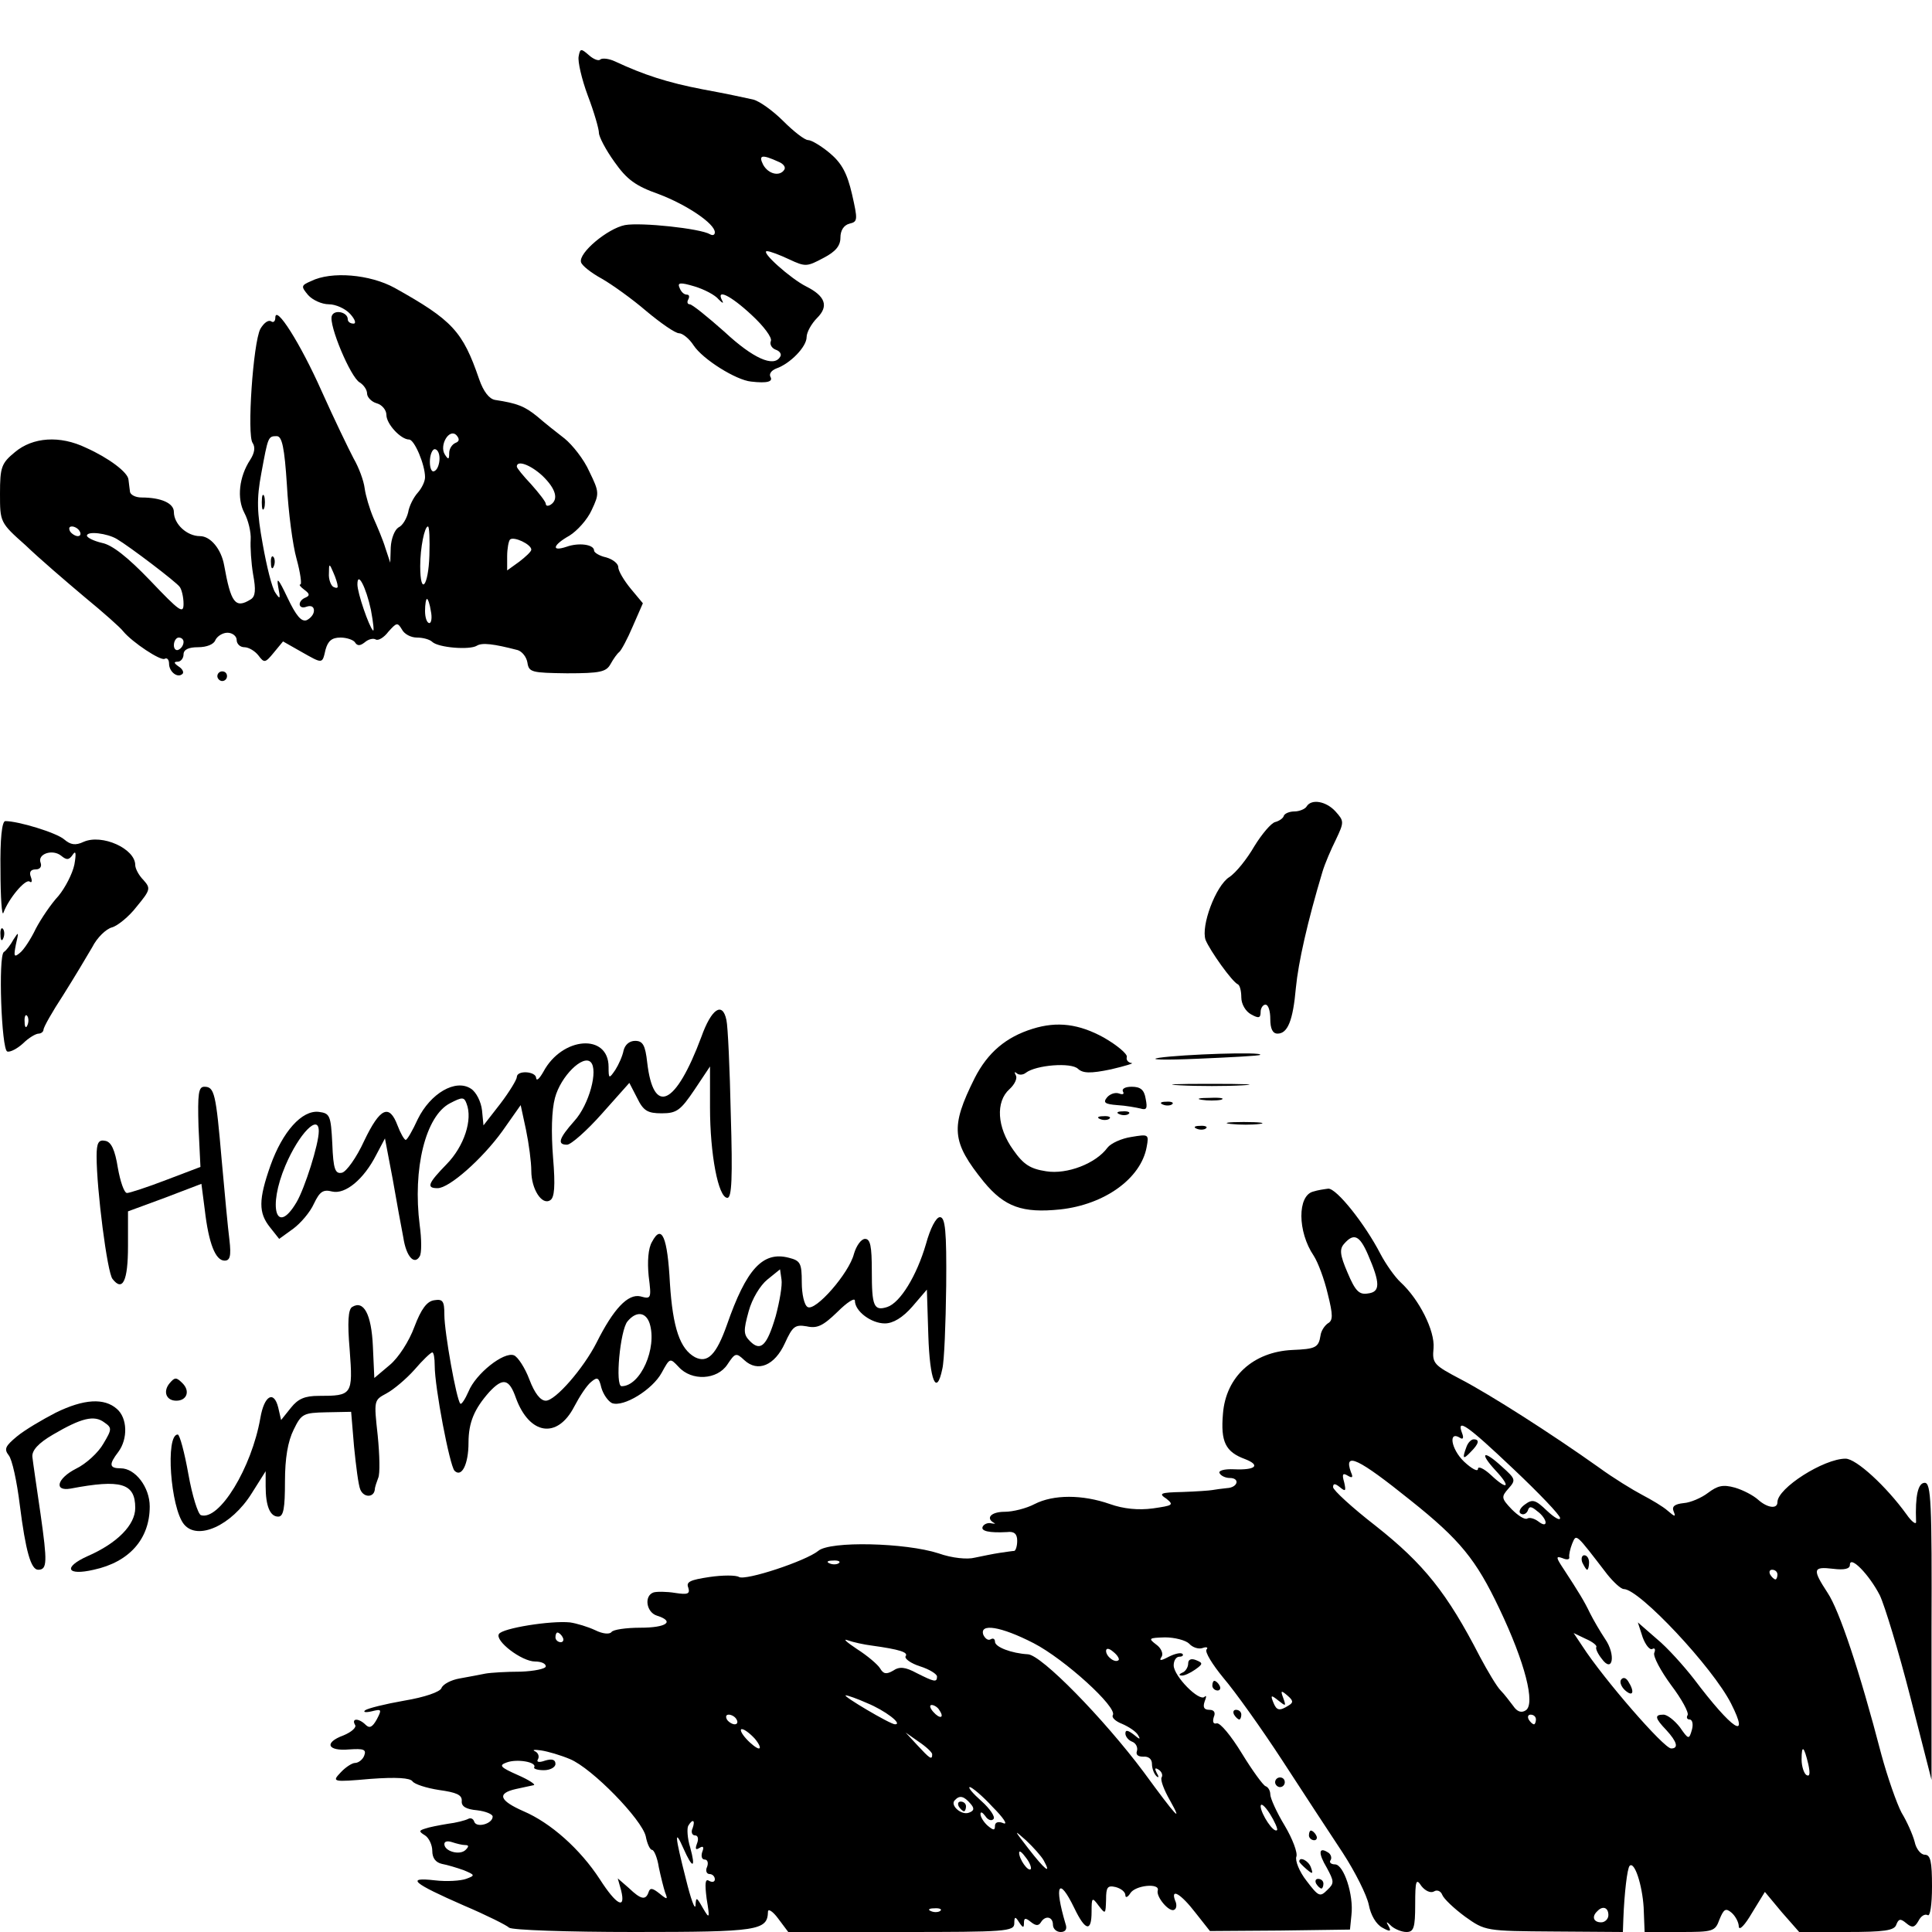 <?xml version="1.0" standalone="no"?>
<!DOCTYPE svg PUBLIC "-//W3C//DTD SVG 20010904//EN"
 "http://www.w3.org/TR/2001/REC-SVG-20010904/DTD/svg10.dtd">
<svg version="1.0" xmlns="http://www.w3.org/2000/svg"
 width="400pt" height="400pt" viewBox="0 0 400 400"
 preserveAspectRatio="xMidYMid meet">
<g transform="translate(0,400) scale(0.1,-0.1)"
fill="#000000" stroke="none">
<path d="M1198 3883 c-2 -10 6 -46 19 -81 13 -34 23 -69 23 -77 0 -8 14 -35
32 -60 26 -37 44 -50 92 -67 58 -22 116 -61 116 -79 0 -6 -5 -7 -10 -4 -20 12
-143 25 -176 19 -36 -7 -97 -58 -91 -77 2 -7 21 -22 43 -34 21 -12 63 -42 92
-67 30 -25 60 -46 68 -46 7 0 21 -11 30 -25 19 -29 88 -72 119 -75 34 -4 46 0
40 10 -3 6 2 13 12 17 29 10 63 45 63 65 0 10 10 28 22 40 24 24 17 45 -23 65
-32 16 -96 73 -81 73 6 0 27 -8 46 -17 34 -16 37 -15 71 3 25 13 35 25 35 42
0 15 7 26 19 29 17 4 17 8 5 61 -10 43 -21 64 -46 85 -18 15 -38 27 -45 27 -7
0 -30 18 -51 39 -22 22 -50 42 -63 45 -13 3 -60 13 -104 21 -73 14 -122 30
-182 58 -13 6 -26 7 -30 4 -3 -4 -14 0 -24 9 -16 14 -18 14 -21 -3z m414 -218
c10 -4 15 -11 12 -16 -9 -15 -33 -10 -44 10 -10 20 -3 22 32 6z m-124 -285 c8
-8 11 -9 7 -2 -13 25 17 11 61 -30 25 -23 43 -47 40 -54 -3 -7 2 -15 10 -18 9
-3 13 -10 9 -15 -13 -22 -56 -3 -115 52 -35 31 -67 57 -72 57 -5 0 -6 5 -3 10
3 6 2 10 -3 10 -6 0 -12 6 -15 14 -5 11 1 12 31 3 20 -6 43 -18 50 -27z"/>
<path d="M644 3418 c-21 -9 -21 -11 -6 -29 9 -10 28 -19 43 -19 14 0 34 -9 44
-20 10 -11 13 -20 7 -20 -7 0 -12 4 -12 9 0 15 -28 21 -33 7 -7 -18 39 -128
58 -138 8 -5 15 -15 15 -23 0 -7 9 -17 20 -20 11 -3 20 -14 20 -24 0 -19 30
-51 47 -51 11 0 33 -52 33 -78 0 -9 -7 -23 -15 -32 -9 -10 -18 -28 -20 -41 -3
-12 -11 -27 -20 -31 -8 -5 -15 -23 -16 -41 l-1 -32 -10 30 c-5 17 -17 45 -25
63 -8 19 -16 46 -18 61 -2 16 -12 43 -23 62 -10 19 -40 81 -66 139 -44 99 -96
181 -96 152 0 -7 -4 -11 -9 -7 -6 3 -15 -4 -22 -16 -15 -29 -28 -220 -16 -236
6 -9 4 -21 -5 -35 -23 -35 -28 -80 -12 -110 8 -15 14 -40 13 -55 -1 -16 1 -48
5 -72 6 -32 5 -46 -5 -52 -32 -20 -41 -7 -55 71 -6 33 -28 60 -50 60 -27 0
-54 25 -54 50 0 18 -26 30 -67 30 -13 0 -24 6 -24 13 -1 6 -2 17 -3 24 -1 15
-41 45 -88 66 -54 26 -110 22 -147 -9 -28 -23 -31 -31 -31 -86 0 -59 0 -60 53
-107 28 -27 84 -75 122 -107 39 -32 75 -64 80 -71 19 -23 78 -62 86 -57 5 3 9
-2 9 -10 0 -17 18 -31 28 -21 3 3 0 10 -8 15 -10 7 -11 10 -2 10 6 0 12 7 12
15 0 10 10 15 30 15 18 0 33 6 36 15 4 8 15 15 25 15 10 0 19 -7 19 -15 0 -8
7 -15 16 -15 9 0 22 -8 29 -17 12 -16 14 -16 32 6 l19 23 37 -21 c46 -26 44
-26 51 4 5 18 13 25 31 25 13 0 27 -5 30 -10 5 -8 11 -7 20 0 8 7 18 9 23 6 5
-3 17 4 26 16 17 19 19 20 28 5 5 -10 19 -17 31 -17 13 0 27 -4 32 -9 13 -12
77 -17 92 -8 11 7 35 4 85 -9 9 -3 18 -14 20 -26 3 -20 9 -21 82 -22 69 0 81
3 90 19 6 11 14 22 18 25 4 3 17 27 28 53 l21 48 -25 30 c-14 17 -26 37 -26
45 0 7 -11 16 -25 20 -14 3 -25 10 -25 14 0 13 -32 17 -57 8 -33 -11 -28 4 6
23 16 10 37 33 46 53 16 34 16 37 -5 80 -11 25 -35 55 -51 68 -17 13 -42 33
-57 46 -26 21 -41 27 -87 34 -12 2 -24 17 -33 43 -34 99 -55 122 -175 189 -51
28 -131 35 -173 14z m299 -335 c-7 -3 -13 -12 -13 -21 0 -14 -2 -14 -9 -3 -12
19 9 55 24 40 7 -8 6 -13 -2 -16z m-349 -87 c3 -56 12 -125 20 -153 8 -29 11
-53 8 -53 -4 0 0 -5 8 -11 11 -8 12 -12 3 -16 -18 -7 -16 -26 2 -19 9 3 15 0
15 -8 0 -8 -7 -16 -15 -20 -11 -4 -22 9 -40 47 -18 38 -23 44 -19 22 5 -26 4
-27 -6 -12 -7 10 -18 55 -26 100 -12 66 -13 94 -3 147 14 76 14 77 32 77 11 0
16 -24 21 -101z m316 55 c0 -11 -4 -23 -10 -26 -6 -4 -10 5 -10 19 0 14 5 26
10 26 6 0 10 -9 10 -19z m213 -36 c28 -27 34 -49 17 -60 -5 -3 -10 -3 -10 2 0
4 -14 22 -30 40 -17 18 -30 34 -30 37 0 14 28 4 53 -19z m-958 -115 c3 -5 2
-10 -4 -10 -5 0 -13 5 -16 10 -3 6 -2 10 4 10 5 0 13 -4 16 -10z m724 -50 c-2
-64 -19 -85 -19 -22 0 38 9 82 16 82 3 0 4 -27 3 -60z m-647 34 c27 -16 123
-89 130 -99 4 -5 8 -21 8 -35 0 -22 -8 -16 -69 48 -47 49 -79 74 -100 78 -17
4 -31 11 -31 15 0 10 42 5 62 -7z m858 -22 c0 -4 -12 -15 -25 -25 l-25 -18 0
29 c0 16 3 32 6 35 8 7 44 -10 44 -21z m-401 -75 c1 -5 -3 -5 -9 -2 -5 3 -10
16 -9 28 0 21 1 21 9 2 5 -11 9 -24 9 -28z m69 -50 c5 -27 7 -46 4 -42 -8 8
-32 77 -32 95 0 29 18 -6 28 -53z m124 -2 c3 -14 1 -25 -3 -25 -5 0 -9 11 -9
25 0 14 2 25 4 25 2 0 6 -11 8 -25z m-512 -64 c0 -6 -4 -13 -10 -16 -5 -3 -10
1 -10 9 0 9 5 16 10 16 6 0 10 -4 10 -9z"/>
<path d="M542 2960 c0 -14 2 -19 5 -12 2 6 2 18 0 25 -3 6 -5 1 -5 -13z"/>
<path d="M561 2834 c0 -11 3 -14 6 -6 3 7 2 16 -1 19 -3 4 -6 -2 -5 -13z"/>
<path d="M450 2600 c0 -5 5 -10 10 -10 6 0 10 5 10 10 0 6 -4 10 -10 10 -5 0
-10 -4 -10 -10z"/>
<path d="M2705 2330 c-3 -5 -15 -10 -25 -10 -10 0 -20 -4 -22 -9 -1 -5 -10
-11 -18 -13 -8 -2 -27 -24 -43 -50 -15 -26 -38 -55 -52 -64 -28 -18 -59 -101
-49 -130 9 -22 55 -87 67 -92 4 -2 7 -14 7 -27 0 -14 9 -29 20 -35 16 -9 20
-8 20 5 0 8 5 15 10 15 6 0 10 -13 10 -30 0 -20 5 -30 15 -30 21 0 32 27 38
95 5 52 24 137 55 240 5 17 18 47 28 67 17 36 17 38 -1 58 -19 21 -50 27 -60
10z"/>
<path d="M1 2198 c0 -57 3 -96 6 -88 11 30 45 70 54 65 5 -4 6 1 3 9 -4 10 -1
16 10 16 9 0 13 6 10 14 -7 18 25 29 43 14 11 -9 16 -9 24 3 6 9 7 2 3 -21 -4
-19 -19 -48 -33 -65 -15 -16 -36 -47 -47 -68 -10 -21 -25 -44 -33 -50 -12 -10
-13 -7 -8 18 6 26 6 27 -5 10 -6 -11 -15 -23 -20 -26 -12 -8 -5 -202 7 -206 6
-2 21 6 33 17 11 11 26 20 32 20 5 0 10 4 10 8 0 5 18 37 41 72 22 35 49 80
60 99 10 20 29 38 41 41 11 3 35 22 51 43 29 35 29 38 14 55 -10 10 -17 24
-17 31 0 34 -69 65 -107 48 -17 -8 -27 -6 -40 5 -16 14 -95 38 -122 38 -7 0
-11 -37 -10 -102z m56 -320 c-3 -8 -6 -5 -6 6 -1 11 2 17 5 13 3 -3 4 -12 1
-19z"/>
<path d="M1 2064 c0 -11 3 -14 6 -6 3 7 2 16 -1 19 -3 4 -6 -2 -5 -13z"/>
<path d="M1452 1853 c-53 -142 -99 -164 -112 -53 -4 36 -9 45 -25 45 -12 0
-21 -8 -24 -20 -2 -11 -10 -29 -17 -40 -13 -19 -14 -19 -14 6 0 70 -96 63
-135 -10 -8 -14 -14 -20 -15 -13 0 14 -40 17 -40 2 0 -5 -15 -30 -34 -55 l-35
-45 -3 31 c-2 18 -12 38 -23 45 -32 21 -84 -10 -110 -63 -11 -24 -22 -43 -25
-43 -3 0 -11 14 -17 30 -17 45 -36 37 -69 -32 -16 -35 -37 -64 -46 -66 -14 -3
-18 7 -20 60 -3 59 -5 63 -28 66 -35 4 -75 -41 -100 -111 -25 -71 -25 -98 -1
-128 l19 -24 29 21 c15 11 35 34 43 52 12 25 19 30 38 25 27 -6 65 25 91 76
l18 34 16 -84 c8 -46 18 -101 22 -121 6 -40 23 -58 34 -39 4 6 4 35 0 64 -15
117 12 227 63 253 25 13 29 13 34 -1 13 -33 -5 -88 -41 -125 -39 -40 -43 -50
-19 -50 24 0 92 60 134 118 l38 54 11 -51 c6 -29 11 -67 11 -85 0 -38 22 -72
39 -61 9 5 11 29 6 89 -4 51 -3 97 4 123 12 45 58 90 74 74 16 -16 -3 -88 -34
-122 -32 -36 -36 -49 -15 -49 8 0 41 29 72 64 l57 64 16 -31 c13 -27 22 -32
51 -32 31 0 39 6 68 49 l32 48 0 -85 c0 -96 17 -187 36 -187 9 0 11 41 7 173
-2 94 -6 182 -9 195 -8 39 -31 24 -52 -35z m-792 -195 c0 -27 -29 -118 -46
-147 -42 -71 -60 -11 -23 76 28 66 69 108 69 71z"/>
<path d="M2138 1870 c-55 -17 -93 -49 -120 -102 -51 -102 -48 -132 19 -215 43
-52 80 -65 158 -57 92 10 167 64 179 129 5 27 4 27 -32 21 -20 -3 -42 -13 -49
-22 -24 -33 -84 -56 -127 -49 -33 5 -47 14 -68 44 -34 47 -37 100 -8 126 11
10 17 23 13 29 -3 6 -3 8 2 4 4 -4 13 -4 19 1 21 16 94 22 108 8 10 -9 25 -10
68 -1 30 7 49 13 43 13 -7 1 -12 6 -10 13 1 6 -20 24 -48 40 -51 28 -96 34
-147 18z"/>
<path d="M2400 1810 c-25 -4 11 -5 80 -2 69 3 127 6 129 8 7 7 -162 1 -209 -6z"/>
<path d="M2443 1753 c37 -2 96 -2 130 0 34 2 4 3 -68 3 -71 0 -99 -1 -62 -3z"/>
<path d="M411 1667 l4 -83 -71 -27 c-39 -15 -76 -27 -81 -27 -6 0 -14 24 -19
52 -6 38 -14 54 -26 56 -14 3 -18 -4 -18 -32 0 -68 22 -241 33 -254 21 -27 32
-4 32 68 l0 72 76 28 76 29 7 -54 c8 -69 22 -105 41 -105 11 0 14 9 10 43 -3
23 -10 98 -16 165 -12 139 -15 152 -36 152 -12 0 -14 -14 -12 -83z"/>
<path d="M2325 1740 c3 -5 0 -7 -8 -4 -8 3 -19 -1 -25 -8 -9 -11 -4 -14 21
-16 18 -1 39 -5 48 -7 13 -4 15 0 11 20 -3 19 -11 25 -29 25 -13 0 -21 -4 -18
-10z"/>
<path d="M2488 1723 c12 -2 30 -2 40 0 9 3 -1 5 -23 4 -22 0 -30 -2 -17 -4z"/>
<path d="M2408 1713 c7 -3 16 -2 19 1 4 3 -2 6 -13 5 -11 0 -14 -3 -6 -6z"/>
<path d="M2318 1693 c7 -3 16 -2 19 1 4 3 -2 6 -13 5 -11 0 -14 -3 -6 -6z"/>
<path d="M2278 1683 c7 -3 16 -2 19 1 4 3 -2 6 -13 5 -11 0 -14 -3 -6 -6z"/>
<path d="M2548 1673 c18 -2 45 -2 60 0 15 2 0 4 -33 4 -33 0 -45 -2 -27 -4z"/>
<path d="M2478 1663 c7 -3 16 -2 19 1 4 3 -2 6 -13 5 -11 0 -14 -3 -6 -6z"/>
<path d="M2719 1533 c-33 -8 -33 -83 1 -133 9 -14 22 -49 29 -79 11 -44 11
-55 0 -61 -7 -5 -14 -16 -15 -25 -4 -25 -10 -28 -59 -30 -80 -4 -137 -55 -143
-132 -5 -58 5 -79 46 -94 33 -13 21 -23 -23 -21 -21 1 -33 -3 -30 -8 3 -6 13
-10 21 -10 22 0 17 -20 -6 -21 -11 -1 -24 -3 -30 -4 -5 -1 -33 -3 -62 -4 -46
-1 -50 -3 -33 -14 16 -13 13 -14 -28 -20 -30 -4 -61 -1 -89 9 -57 20 -117 20
-156 0 -17 -9 -45 -16 -62 -16 -28 0 -40 -13 -22 -23 4 -2 2 -2 -5 -1 -7 2
-15 -1 -18 -6 -6 -10 13 -14 50 -12 15 2 21 -4 21 -18 0 -11 -3 -20 -6 -21 -3
0 -16 -2 -30 -4 -14 -2 -37 -7 -52 -10 -15 -4 -47 -1 -75 9 -68 22 -225 26
-249 5 -26 -21 -150 -62 -164 -54 -6 4 -34 4 -61 0 -40 -6 -49 -10 -44 -22 4
-13 -1 -15 -27 -11 -18 3 -39 3 -45 1 -20 -7 -15 -41 7 -48 38 -12 20 -25 -34
-25 -30 0 -57 -4 -60 -9 -4 -5 -18 -4 -34 4 -15 7 -38 14 -52 16 -40 4 -140
-12 -147 -24 -9 -14 47 -57 75 -57 12 0 22 -4 22 -10 0 -5 -24 -10 -52 -11
-29 0 -62 -2 -73 -4 -11 -2 -35 -7 -53 -10 -18 -3 -35 -12 -38 -20 -3 -8 -35
-19 -77 -26 -40 -7 -76 -16 -81 -20 -5 -4 1 -5 14 -2 20 5 21 4 10 -17 -9 -16
-15 -19 -23 -11 -14 14 -30 14 -22 0 4 -5 -7 -15 -24 -22 -41 -15 -33 -33 12
-29 30 2 36 0 31 -13 -3 -8 -12 -15 -19 -15 -6 0 -20 -9 -30 -20 -18 -19 -17
-20 62 -13 54 4 82 2 87 -5 4 -6 29 -14 55 -18 36 -5 48 -10 47 -23 -1 -11 9
-17 32 -19 17 -2 32 -8 32 -13 0 -15 -33 -24 -38 -11 -2 7 -8 9 -13 6 -6 -3
-25 -8 -42 -10 -18 -3 -39 -7 -47 -10 -13 -4 -13 -6 0 -14 8 -5 15 -20 15 -32
0 -15 7 -24 20 -27 11 -2 31 -8 45 -13 24 -10 24 -11 5 -18 -11 -4 -40 -6 -65
-3 -61 7 -45 -6 60 -52 47 -20 89 -41 94 -46 6 -5 120 -9 259 -9 257 0 276 3
277 42 0 7 10 1 21 -14 l21 -28 234 0 c216 0 234 1 234 18 0 14 2 15 10 2 8
-12 10 -12 10 -1 0 10 3 11 14 2 10 -8 16 -9 21 -1 9 15 25 12 25 -5 0 -8 7
-15 16 -15 10 0 14 6 10 17 -24 81 -14 99 18 33 23 -48 36 -51 36 -8 0 30 1
31 15 12 14 -18 14 -17 15 13 0 26 3 30 20 26 11 -3 20 -10 20 -17 0 -6 5 -4
10 4 10 17 62 22 57 6 -4 -13 24 -46 34 -40 5 2 6 11 2 19 -10 27 12 14 42
-25 l30 -38 145 1 145 2 3 30 c5 42 -16 105 -34 105 -8 0 -13 4 -9 9 3 5 0 13
-6 16 -19 12 -20 -2 -2 -32 15 -28 16 -32 1 -46 -15 -15 -18 -14 -43 19 -15
19 -24 42 -21 50 3 8 -8 37 -24 64 -17 28 -30 57 -30 65 0 7 -4 15 -10 17 -5
2 -27 32 -49 68 -22 36 -45 64 -52 62 -7 -2 -9 3 -6 13 4 9 1 15 -9 15 -11 0
-14 5 -10 17 4 10 4 14 0 10 -11 -11 -64 43 -64 65 0 10 5 18 12 18 6 0 9 3 6
6 -4 3 -16 0 -28 -6 -17 -9 -21 -9 -15 0 4 6 -1 18 -11 25 -17 13 -16 14 18
15 20 0 43 -6 50 -13 7 -8 20 -12 28 -9 8 3 12 1 8 -3 -4 -5 12 -31 35 -59 24
-28 79 -105 122 -171 43 -66 99 -152 125 -191 26 -40 50 -88 54 -108 4 -21 15
-40 28 -47 16 -9 19 -8 13 3 -6 10 -5 11 6 0 7 -6 21 -12 31 -12 15 0 18 9 18
57 0 50 2 55 13 38 8 -10 19 -15 26 -11 6 4 14 1 17 -7 3 -8 24 -28 47 -45 42
-30 43 -30 185 -31 l142 -1 1 28 c2 52 8 104 13 109 10 10 26 -39 29 -86 l2
-51 73 0 c69 0 73 1 82 26 9 22 13 24 25 14 8 -7 15 -20 15 -29 1 -9 13 4 27
28 l27 44 35 -42 36 -41 98 0 c78 0 99 3 103 15 5 13 9 13 21 3 12 -10 17 -9
25 5 5 10 13 15 19 12 5 -4 9 21 9 59 0 52 -3 66 -15 66 -8 0 -18 12 -21 27
-4 15 -16 42 -27 60 -10 19 -29 73 -42 121 -45 173 -87 298 -111 334 -32 49
-31 55 11 50 24 -3 35 0 35 8 0 21 40 -20 62 -63 10 -21 39 -116 63 -210 l44
-172 0 308 c1 266 -1 307 -14 307 -14 0 -20 -27 -18 -80 1 -8 -9 -1 -20 15
-42 58 -104 115 -126 115 -45 0 -141 -61 -141 -90 0 -15 -21 -12 -40 5 -10 9
-31 20 -48 25 -25 7 -36 4 -56 -11 -13 -10 -36 -20 -50 -21 -19 -2 -25 -7 -21
-17 5 -12 3 -12 -12 1 -10 9 -34 23 -53 33 -19 10 -60 35 -90 57 -100 71 -224
150 -285 182 -57 30 -60 33 -57 65 3 36 -30 101 -68 136 -12 11 -31 38 -42 59
-32 62 -91 136 -108 135 -8 -1 -22 -3 -31 -6z m113 -130 c26 -60 26 -78 0 -81
-18 -3 -26 5 -42 43 -16 37 -17 49 -7 60 20 23 32 17 49 -22z m301 -444 c53
-50 97 -96 97 -102 0 -6 -12 1 -27 15 -24 23 -30 25 -46 13 -10 -7 -14 -16 -8
-19 5 -3 11 0 14 6 3 10 7 10 20 -1 10 -7 17 -18 17 -23 0 -6 -6 -5 -15 2 -8
6 -18 9 -23 6 -5 -3 -19 6 -32 19 -22 23 -22 26 -7 43 16 18 15 20 -14 46 -38
35 -47 29 -13 -8 33 -35 26 -43 -9 -10 -15 14 -27 19 -27 13 0 -7 -13 0 -29
15 -27 26 -33 65 -8 49 6 -4 8 0 4 10 -12 32 10 17 106 -74z m-213 -65 c103
-82 136 -123 184 -224 54 -113 75 -198 55 -211 -9 -6 -18 -3 -26 9 -7 9 -18
24 -26 32 -8 8 -27 40 -43 70 -68 132 -116 192 -216 271 -49 38 -88 74 -88 80
0 8 4 8 14 0 12 -10 13 -8 9 10 -5 17 -3 20 7 14 10 -6 12 -4 7 7 -16 44 16
28 123 -58z m408 -154 c13 -16 28 -30 34 -30 32 0 184 -162 222 -237 40 -79 3
-55 -77 51 -21 27 -55 65 -77 83 l-39 34 10 -31 c6 -16 15 -27 20 -24 5 3 7
-1 4 -8 -3 -7 13 -37 35 -67 22 -29 37 -57 34 -62 -3 -5 -1 -9 4 -9 6 0 8 -10
5 -21 -6 -21 -7 -21 -25 5 -11 14 -26 26 -34 26 -19 0 -18 -7 6 -32 22 -24 26
-38 10 -38 -15 0 -140 144 -184 212 l-18 27 25 -12 c14 -6 24 -14 22 -17 -2
-3 3 -14 11 -24 23 -32 30 8 7 41 -10 15 -24 39 -31 53 -12 25 -23 43 -55 92
-16 24 -16 27 -2 22 9 -4 15 -3 14 2 -1 5 2 18 6 28 9 21 6 23 73 -64z m-1591
24 c-3 -3 -12 -4 -19 -1 -8 3 -5 6 6 6 11 1 17 -2 13 -5z m1943 -24 c0 -5 -2
-10 -4 -10 -3 0 -8 5 -11 10 -3 6 -1 10 4 10 6 0 11 -4 11 -10z m-1540 -142
c64 -33 174 -133 164 -149 -3 -5 6 -13 19 -18 14 -6 29 -16 33 -23 6 -10 4
-10 -9 1 -12 9 -17 10 -17 2 0 -6 6 -14 14 -17 8 -3 12 -12 10 -19 -3 -8 2
-12 13 -12 11 1 18 -5 18 -15 0 -9 4 -20 9 -25 5 -5 6 -2 1 6 -5 10 -4 12 4 7
6 -4 9 -11 6 -16 -3 -5 5 -26 17 -47 28 -50 14 -35 -54 58 -83 111 -212 243
-240 244 -34 2 -68 15 -68 26 0 6 -4 8 -9 5 -5 -3 -11 1 -15 9 -9 25 36 18
104 -17z m-975 12 c3 -5 1 -10 -4 -10 -6 0 -11 5 -11 10 0 6 2 10 4 10 3 0 8
-4 11 -10z m640 -17 c58 -8 76 -14 70 -22 -3 -5 11 -15 30 -21 19 -6 35 -16
35 -21 0 -13 -6 -11 -42 7 -24 13 -36 14 -49 5 -14 -8 -20 -7 -27 5 -5 8 -26
26 -48 40 -21 14 -30 22 -19 18 11 -4 34 -9 50 -11z m511 -30 c-7 -7 -26 7
-26 19 0 6 6 6 15 -2 9 -7 13 -15 11 -17z m352 -94 c-19 -12 -25 -11 -32 7 -6
15 -4 15 11 3 15 -12 16 -12 10 5 -6 16 -5 17 8 6 13 -11 13 -15 3 -21z m-873
5 c37 -15 75 -44 58 -44 -10 0 -111 60 -102 60 4 0 24 -7 44 -16z m150 -15
c11 -16 1 -19 -13 -3 -7 8 -8 14 -3 14 5 0 13 -5 16 -11z m-420 -19 c3 -5 2
-10 -4 -10 -5 0 -13 5 -16 10 -3 6 -2 10 4 10 5 0 13 -4 16 -10z m1655 0 c0
-5 -2 -10 -4 -10 -3 0 -8 5 -11 10 -3 6 -1 10 4 10 6 0 11 -4 11 -10z m-1617
-40 c9 -11 13 -20 8 -20 -4 0 -16 9 -26 20 -10 11 -14 20 -9 20 5 0 17 -9 27
-20z m367 -32 c0 -13 -5 -9 -31 19 l-24 26 27 -19 c15 -10 28 -22 28 -26z
m-750 -10 c46 -19 149 -125 157 -160 3 -16 9 -28 13 -28 4 0 11 -16 14 -36 4
-19 10 -43 13 -52 6 -15 5 -16 -12 -2 -14 11 -19 12 -22 3 -6 -18 -16 -16 -41
8 l-23 20 7 -25 c10 -41 -10 -30 -44 23 -41 63 -102 117 -158 141 -50 22 -56
37 -16 46 15 3 31 7 37 8 5 1 -10 11 -33 21 -36 16 -40 20 -23 26 21 8 63 1
57 -10 -2 -3 7 -6 20 -6 13 0 24 6 24 13 0 9 -7 11 -21 7 -14 -5 -19 -3 -15 3
3 6 0 13 -6 16 -7 3 -2 4 12 2 14 -2 41 -10 60 -18z m2564 -11 c4 -19 3 -26
-4 -22 -5 3 -10 18 -10 32 0 32 5 28 14 -10z m-1689 -88 c22 -22 32 -37 23
-34 -11 5 -18 2 -18 -5 0 -10 -3 -10 -15 0 -8 7 -15 18 -15 24 0 6 4 4 10 -4
5 -8 13 -11 17 -6 4 4 -7 21 -25 37 -18 16 -29 29 -24 29 4 0 26 -18 47 -41z
m-46 7 c9 -10 8 -15 -3 -19 -16 -6 -40 16 -29 26 10 11 19 8 32 -7z m635 -55
c-7 -7 -33 33 -34 49 0 8 8 2 19 -15 10 -16 17 -32 15 -34z m-1210 4 c-4 -8
-1 -15 5 -15 6 0 8 -7 4 -17 -4 -11 -3 -14 5 -9 8 5 10 2 6 -8 -3 -9 -1 -16 5
-16 6 0 8 -7 5 -15 -4 -8 -1 -15 5 -15 6 0 11 -5 11 -11 0 -5 -5 -7 -12 -3 -8
5 -9 -5 -5 -37 7 -42 6 -43 -8 -19 -13 23 -14 23 -15 5 -1 -11 -10 14 -20 55
-23 90 -24 106 -5 63 19 -43 26 -42 14 2 -6 19 -7 40 -4 45 9 15 15 12 9 -5z
m727 -67 c17 -31 2 -19 -32 25 -30 39 -31 40 -5 17 15 -14 32 -33 37 -42z
m-1198 32 c8 0 8 -3 1 -10 -12 -12 -44 -3 -44 12 0 6 7 7 16 4 9 -3 21 -6 27
-6z m1171 -50 c-6 -5 -24 21 -24 34 0 6 6 1 14 -10 8 -10 12 -21 10 -24z
m-187 -86 c-3 -3 -12 -4 -19 -1 -8 3 -5 6 6 6 11 1 17 -2 13 -5z m1383 -9 c0
-8 -7 -15 -15 -15 -16 0 -20 12 -8 23 11 12 23 8 23 -8z"/>
<path d="M3036 1004 c-9 -24 -7 -27 9 -10 17 17 19 26 6 26 -5 0 -12 -7 -15
-16z"/>
<path d="M3276 765 c4 -8 8 -15 10 -15 2 0 4 7 4 15 0 8 -4 15 -10 15 -5 0 -7
-7 -4 -15z"/>
<path d="M3356 522 c-3 -5 1 -15 9 -22 16 -14 20 -3 6 19 -5 8 -11 9 -15 3z"/>
<path d="M1985 260 c3 -5 8 -10 11 -10 2 0 4 5 4 10 0 6 -5 10 -11 10 -5 0 -7
-4 -4 -10z"/>
<path d="M1917 1424 c-19 -65 -53 -121 -80 -130 -28 -9 -32 2 -32 74 0 52 -3
67 -14 67 -8 0 -18 -14 -23 -31 -10 -40 -80 -120 -96 -110 -7 4 -12 27 -12 51
0 40 -3 45 -27 51 -54 14 -88 -24 -128 -139 -22 -62 -40 -80 -66 -67 -31 17
-46 60 -52 153 -5 96 -17 124 -37 86 -8 -13 -10 -41 -7 -71 6 -47 5 -48 -17
-42 -26 6 -56 -26 -91 -96 -27 -53 -85 -120 -105 -120 -11 0 -23 15 -34 44 -9
24 -24 47 -32 50 -21 8 -79 -38 -94 -75 -7 -16 -15 -28 -17 -25 -8 8 -33 148
-33 184 0 28 -3 33 -21 30 -15 -2 -27 -18 -41 -55 -11 -30 -33 -64 -51 -79
l-32 -27 -3 66 c-3 66 -19 96 -43 81 -8 -5 -10 -31 -5 -89 7 -93 5 -95 -64
-95 -29 0 -43 -6 -58 -25 l-20 -25 -6 26 c-9 36 -29 25 -37 -22 -18 -103 -85
-213 -123 -201 -6 2 -18 40 -26 85 -8 45 -18 82 -22 82 -26 0 -15 -152 13
-186 28 -34 98 -3 140 64 l29 46 0 -31 c0 -41 9 -63 26 -63 11 0 14 17 14 73
0 48 6 83 18 107 16 33 20 35 68 36 l51 1 6 -72 c4 -40 9 -80 13 -89 7 -17 28
-17 30 0 0 5 4 16 7 24 4 8 3 48 -1 88 -8 73 -8 73 18 87 15 8 41 30 58 49 17
20 34 36 37 36 3 0 5 -12 5 -27 0 -46 31 -207 41 -218 15 -15 29 14 29 58 0
42 12 70 43 105 28 30 41 28 55 -12 28 -77 86 -86 121 -18 11 21 26 44 35 51
13 11 16 9 21 -12 4 -14 14 -28 22 -32 24 -9 84 28 103 63 17 31 17 31 35 12
27 -30 80 -27 101 5 16 24 18 25 35 9 28 -26 63 -11 84 35 16 35 21 39 45 35
22 -5 34 1 64 30 20 20 36 30 36 23 0 -22 34 -47 62 -47 17 0 37 12 57 35 l30
35 3 -95 c3 -94 17 -127 29 -69 4 16 7 93 8 172 1 114 -2 142 -13 142 -8 0
-20 -23 -29 -56z m-311 -149 c-18 -61 -31 -74 -53 -52 -14 14 -14 22 -3 62 7
26 24 54 39 66 l26 21 3 -21 c2 -12 -4 -46 -12 -76z m-261 -15 c16 -51 -19
-130 -58 -130 -14 0 -3 116 12 134 18 22 38 20 46 -4z"/>
<path d="M351 1136 c-14 -17 -7 -36 14 -36 22 0 29 20 13 36 -13 13 -16 13
-27 0z"/>
<path d="M115 1075 c-27 -14 -63 -35 -80 -49 -24 -20 -27 -26 -17 -39 7 -8 17
-54 23 -103 12 -95 23 -134 38 -134 19 0 19 16 5 115 -8 55 -16 109 -17 119
-1 13 12 28 43 46 58 34 85 41 106 25 16 -11 16 -14 -2 -44 -10 -18 -36 -42
-57 -52 -39 -20 -46 -47 -11 -41 105 20 134 11 134 -40 0 -35 -37 -73 -99
-100 -51 -23 -43 -41 13 -28 74 16 116 64 116 131 0 40 -30 79 -60 79 -24 0
-25 8 -5 34 20 27 19 70 -3 89 -26 23 -68 21 -127 -8z"/>
<path d="M2460 556 c0 -8 -6 -17 -12 -19 -7 -3 -8 -6 -2 -6 5 -1 18 5 28 12
17 12 17 14 2 20 -10 4 -16 1 -16 -7z"/>
<path d="M2510 510 c0 -5 5 -10 11 -10 5 0 7 5 4 10 -3 6 -8 10 -11 10 -2 0
-4 -4 -4 -10z"/>
<path d="M2555 450 c3 -5 8 -10 11 -10 2 0 4 5 4 10 0 6 -5 10 -11 10 -5 0 -7
-4 -4 -10z"/>
<path d="M2640 310 c0 -5 5 -10 10 -10 6 0 10 5 10 10 0 6 -4 10 -10 10 -5 0
-10 -4 -10 -10z"/>
<path d="M2710 200 c0 -5 5 -10 11 -10 5 0 7 5 4 10 -3 6 -8 10 -11 10 -2 0
-4 -4 -4 -10z"/>
<path d="M2690 146 c0 -2 7 -9 15 -16 13 -11 14 -10 9 4 -5 14 -24 23 -24 12z"/>
<path d="M2725 100 c3 -5 8 -10 11 -10 2 0 4 5 4 10 0 6 -5 10 -11 10 -5 0 -7
-4 -4 -10z"/>
</g>
</svg>

